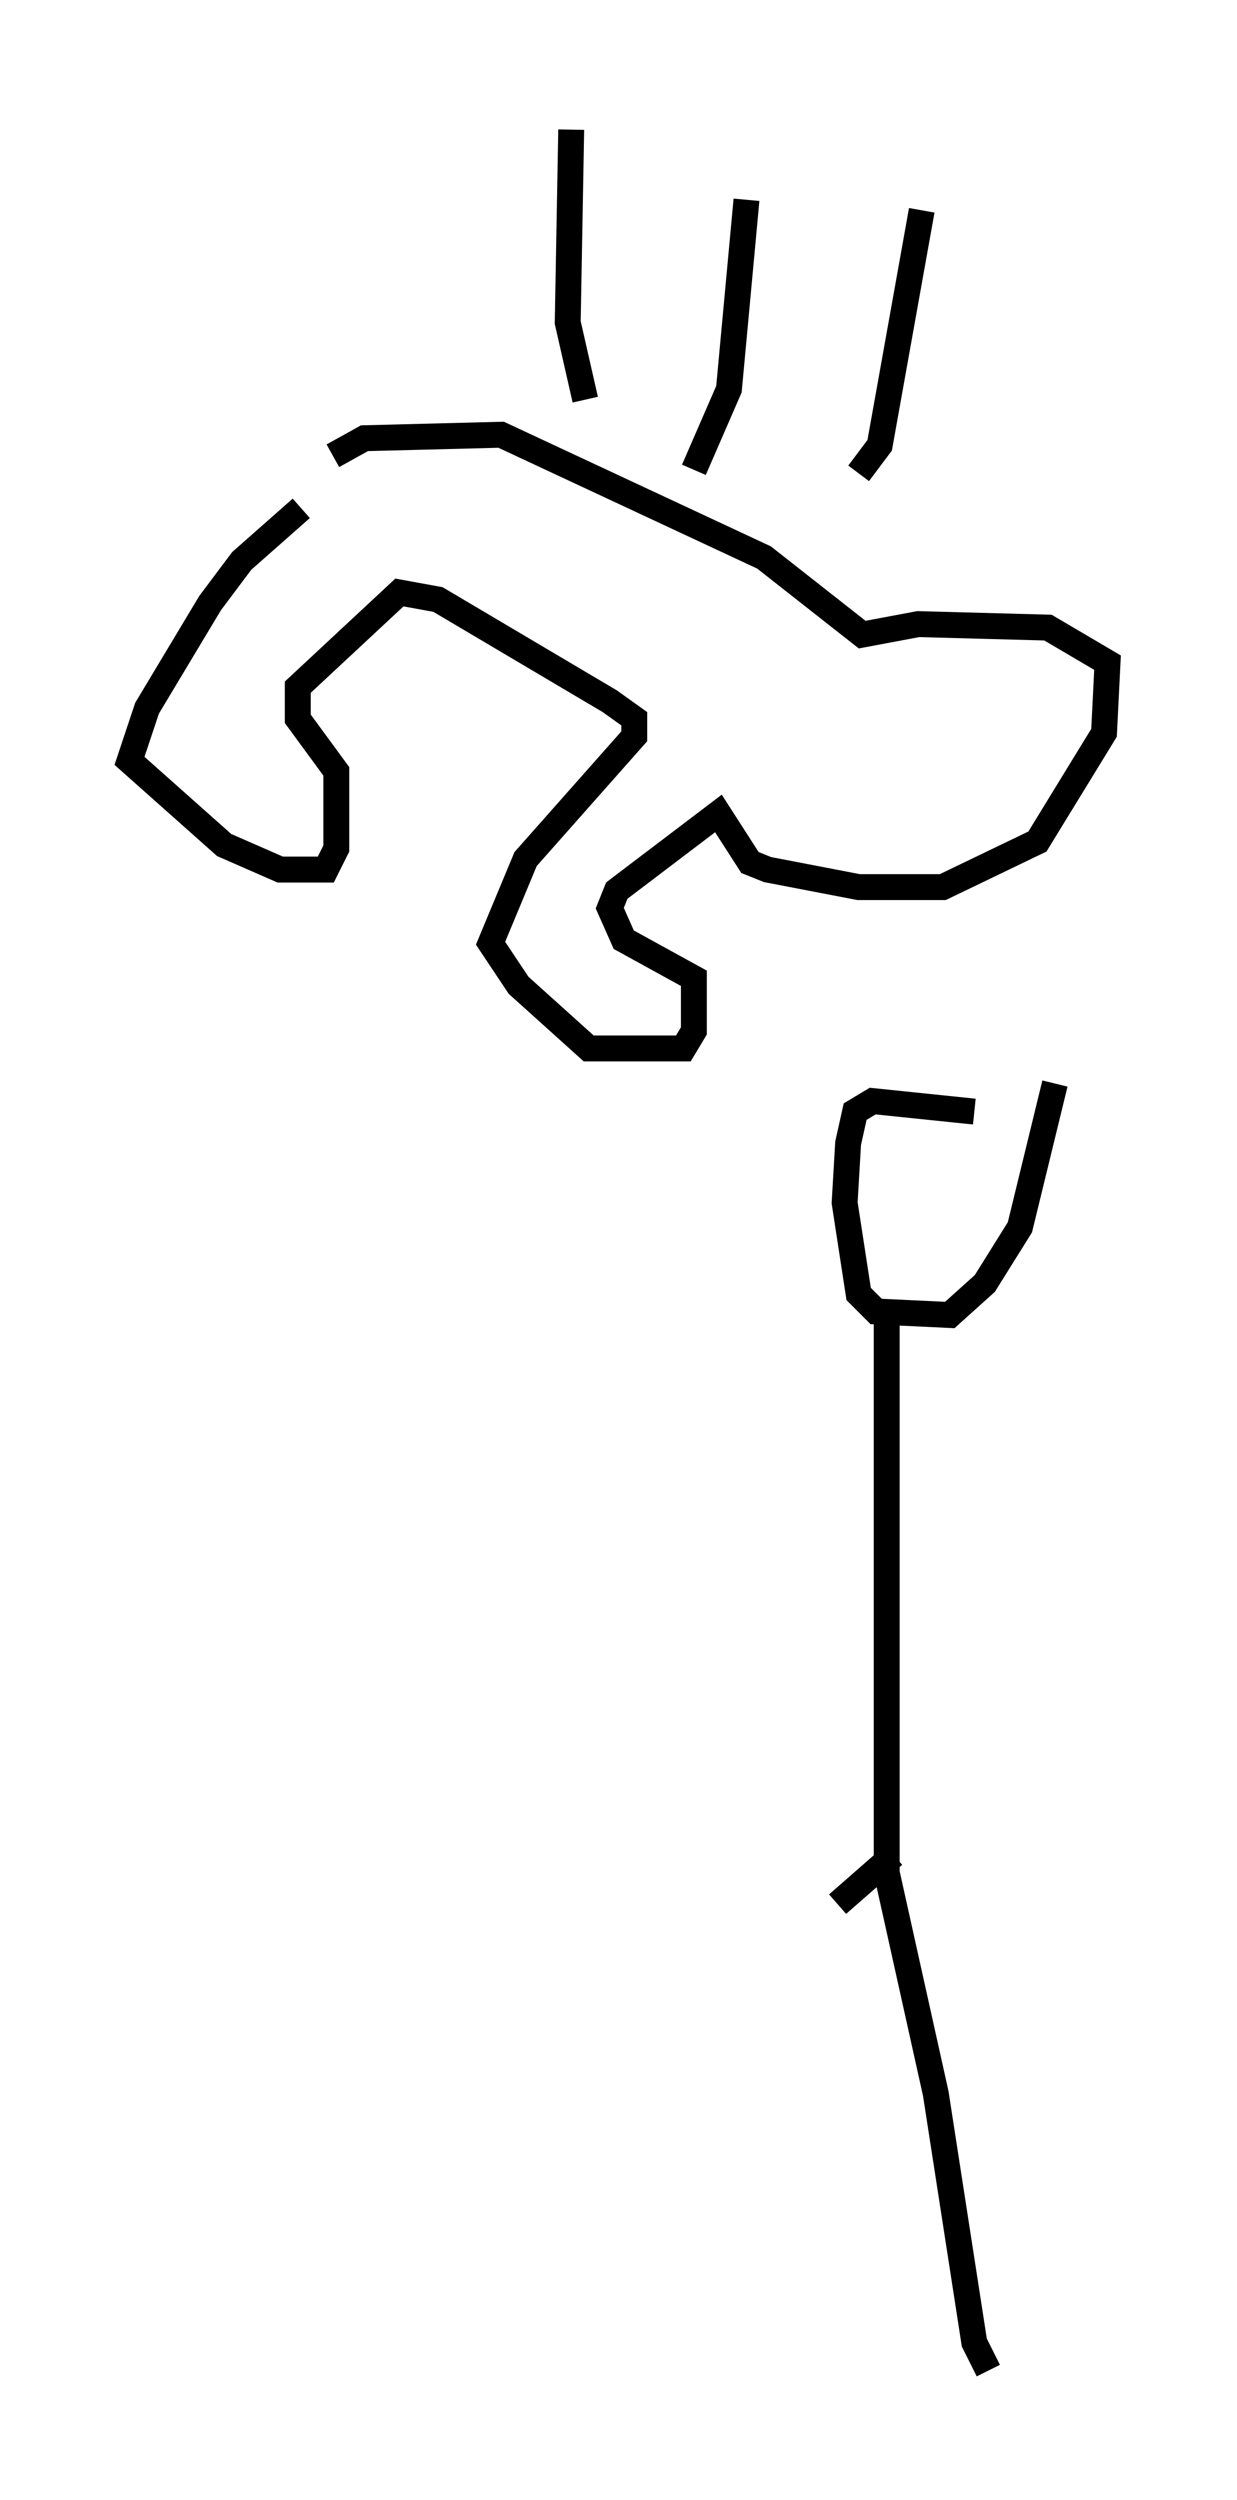 <?xml version="1.0" encoding="utf-8" ?>
<svg baseProfile="full" height="96.467" version="1.1" width="47.753" xmlns="http://www.w3.org/2000/svg" xmlns:ev="http://www.w3.org/2001/xml-events" xmlns:xlink="http://www.w3.org/1999/xlink"><defs /><rect fill="white" height="96.467" width="47.753" x="0" y="0" /><path d="M12.307, 19.479 m-0.677, 0.135 l-2.3, 2.03 -1.218, 1.624 l-2.436, 4.059 -0.677, 2.03 l3.654, 3.248 2.165, 0.947 l1.759, 0.0 0.406, -0.812 l0.0, -2.977 -1.488, -2.03 l0.0, -1.218 3.924, -3.654 l1.488, 0.271 6.631, 3.924 l0.947, 0.677 0.0, 0.677 l-4.195, 4.736 -1.353, 3.248 l1.083, 1.624 2.706, 2.436 l3.654, 0.0 0.406, -0.677 l0.0, -2.03 -2.706, -1.488 l-0.541, -1.218 0.271, -0.677 l3.924, -2.977 1.218, 1.894 l0.677, 0.271 3.518, 0.677 l3.248, 0.0 3.654, -1.759 l2.571, -4.195 0.135, -2.706 l-2.3, -1.353 -5.007, -0.135 l-2.165, 0.406 -3.789, -2.977 l-10.149, -4.736 -5.277, 0.135 l-1.218, 0.677 m9.743, -2.165 l-0.677, -2.977 0.135, -7.442 m4.736, 13.126 l1.353, -3.112 0.677, -7.307 m4.33, 10.555 l0.812, -1.083 1.624, -9.066 m2.03, 34.776 l-3.924, -0.406 -0.677, 0.406 l-0.271, 1.218 -0.135, 2.3 l0.541, 3.518 0.677, 0.677 l2.842, 0.135 1.353, -1.218 l1.353, -2.165 1.353, -5.548 m-6.495, 9.066 l0.0, 21.38 1.894, 8.525 l1.488, 9.607 0.541, 1.083 m-3.654, -19.892 l-2.165, 1.894 " fill="none" stroke="black" stroke-width="1" /></svg>
